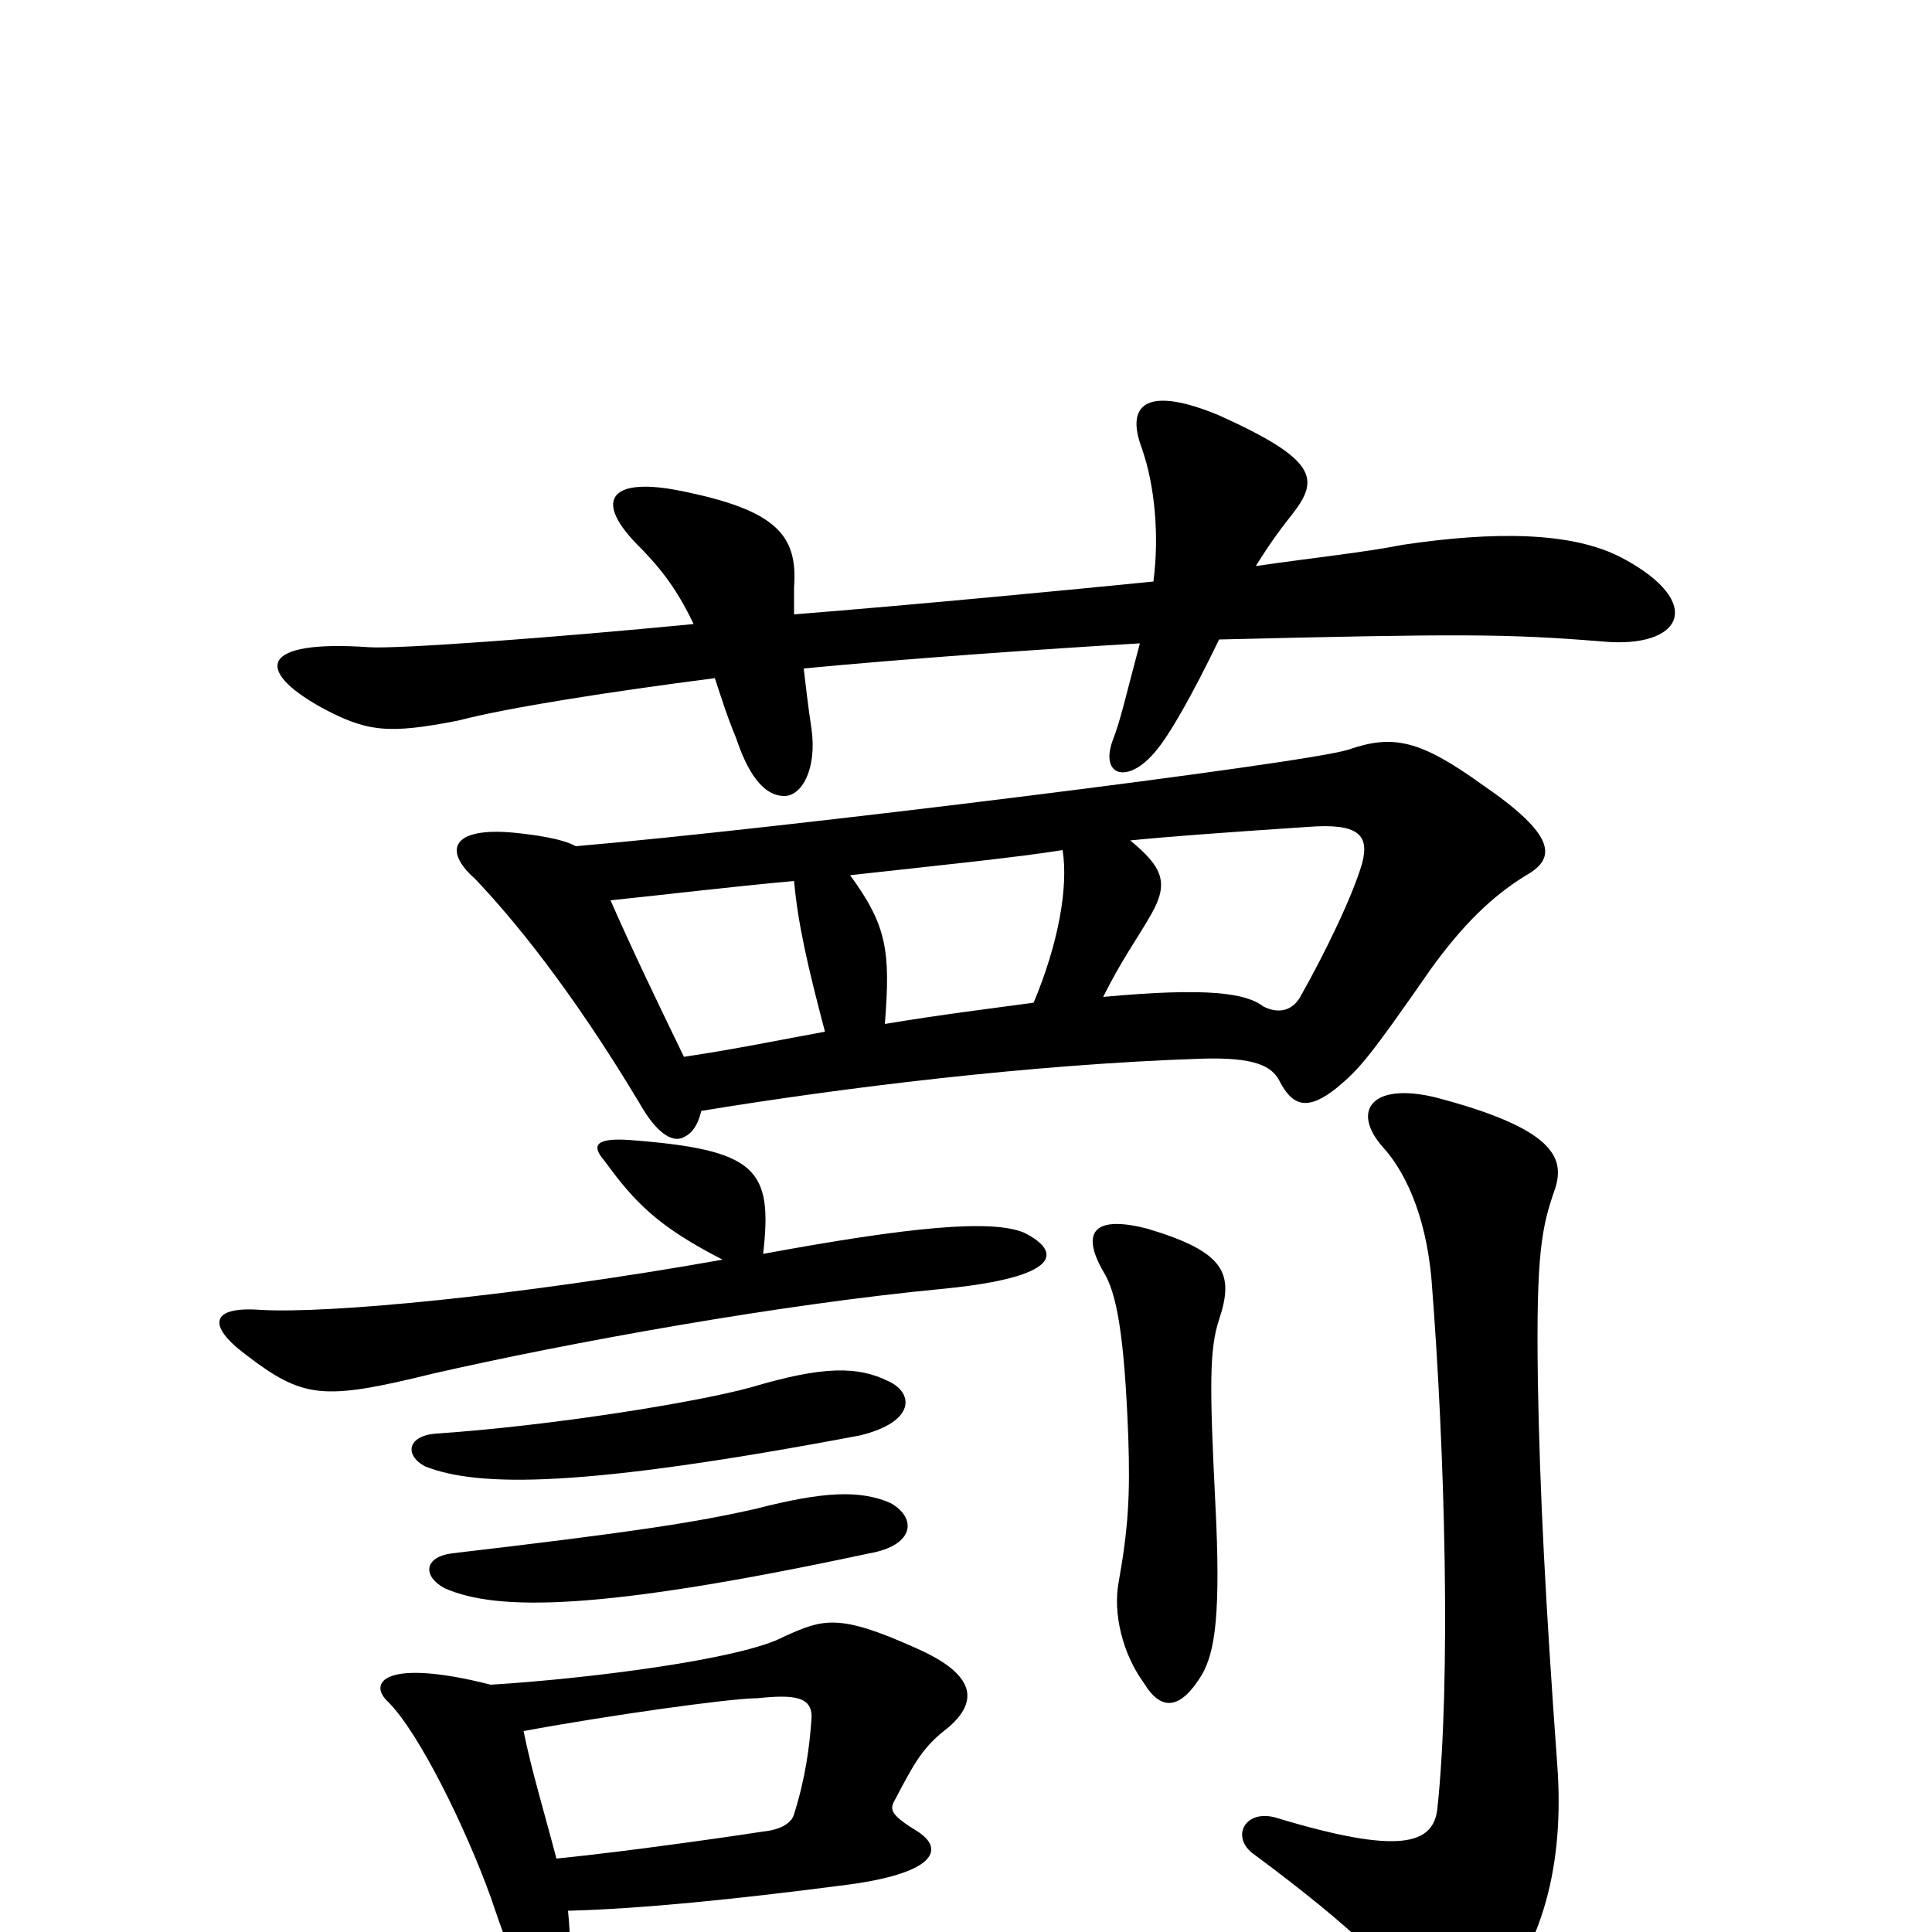 <svg xmlns="http://www.w3.org/2000/svg" viewBox="0 -1000 1000 1000">
	<path fill="#000000" d="M411 -682C411 -688 411 -692 411 -696C413 -723 402 -736 352 -746C317 -753 307 -742 329 -719C341 -707 350 -696 359 -677C287 -670 206 -664 191 -665C134 -669 132 -653 166 -634C190 -621 201 -620 237 -627C264 -634 316 -642 370 -649C373 -640 376 -630 381 -618C387 -600 395 -588 406 -588C415 -588 423 -602 420 -623C418 -636 417 -646 416 -654C468 -659 539 -664 590 -667C583 -641 580 -627 576 -617C569 -598 584 -594 598 -611C605 -619 617 -640 631 -669C755 -672 780 -672 829 -668C871 -664 883 -688 840 -711C814 -725 773 -725 726 -718C706 -714 677 -711 650 -707C658 -720 665 -729 669 -734C683 -752 682 -762 631 -785C595 -800 582 -792 591 -768C598 -748 600 -722 597 -699C557 -695 474 -687 411 -682ZM234 -196C219 -194 219 -184 230 -178C257 -166 310 -166 450 -196C473 -200 475 -214 461 -222C445 -229 426 -228 391 -219C360 -212 328 -207 234 -196ZM294 -11C332 -12 381 -17 435 -24C485 -30 489 -43 475 -52C462 -60 460 -63 463 -68C474 -89 478 -96 491 -106C506 -119 506 -133 474 -147C434 -165 426 -162 406 -153C384 -141 303 -131 254 -128C199 -142 190 -129 201 -119C217 -103 241 -54 254 -18C265 15 273 33 283 31C293 30 297 19 294 -11ZM271 -104C314 -112 378 -121 392 -121C411 -123 421 -122 420 -110C419 -96 417 -80 411 -61C410 -57 405 -53 395 -52C389 -51 328 -42 288 -38C282 -61 275 -84 271 -104ZM374 -348C267 -329 170 -320 135 -322C109 -324 107 -314 127 -299C157 -276 167 -275 224 -289C294 -305 404 -325 489 -333C549 -339 550 -352 530 -362C513 -369 471 -365 395 -351C400 -395 392 -405 325 -410C308 -411 306 -407 313 -399C329 -377 341 -365 374 -348ZM226 -258C211 -257 209 -247 220 -241C248 -230 302 -230 445 -257C474 -264 473 -279 460 -285C444 -293 426 -293 389 -282C360 -274 285 -262 226 -258ZM363 -425C436 -437 533 -449 621 -452C650 -453 658 -448 662 -441C669 -427 677 -425 692 -437C704 -447 709 -453 741 -499C757 -521 772 -536 790 -547C806 -556 805 -568 767 -594C735 -617 721 -620 698 -612C677 -605 403 -571 298 -562C291 -566 276 -568 266 -569C234 -572 229 -560 246 -545C265 -525 295 -489 331 -429C340 -413 348 -409 353 -411C358 -413 361 -417 363 -425ZM427 -466C405 -462 381 -457 354 -453C338 -486 327 -509 316 -534C345 -537 378 -541 411 -544C413 -522 418 -500 427 -466ZM535 -481C513 -478 488 -475 458 -470C461 -508 459 -521 440 -547C485 -552 525 -556 550 -560C553 -541 548 -512 535 -481ZM585 -565C605 -567 632 -569 677 -572C703 -574 709 -568 705 -553C700 -536 686 -507 673 -484C669 -477 662 -475 654 -479C645 -486 625 -489 571 -484C581 -504 588 -513 596 -527C605 -543 602 -551 585 -565ZM631 -317C639 -341 634 -352 594 -364C567 -371 559 -363 571 -342C578 -331 582 -309 584 -256C585 -226 584 -209 579 -181C576 -165 581 -144 592 -129C601 -114 611 -115 622 -133C629 -145 632 -165 629 -223C626 -283 626 -302 631 -317ZM743 -432C710 -440 699 -425 716 -406C726 -395 738 -373 741 -337C748 -248 751 -130 744 -64C742 -45 724 -40 661 -59C645 -64 637 -50 648 -41C702 -1 726 23 733 40C740 58 753 59 771 39C798 8 810 -34 806 -87C800 -170 797 -227 796 -285C795 -352 798 -365 805 -385C810 -401 804 -416 743 -432Z"/>
</svg>